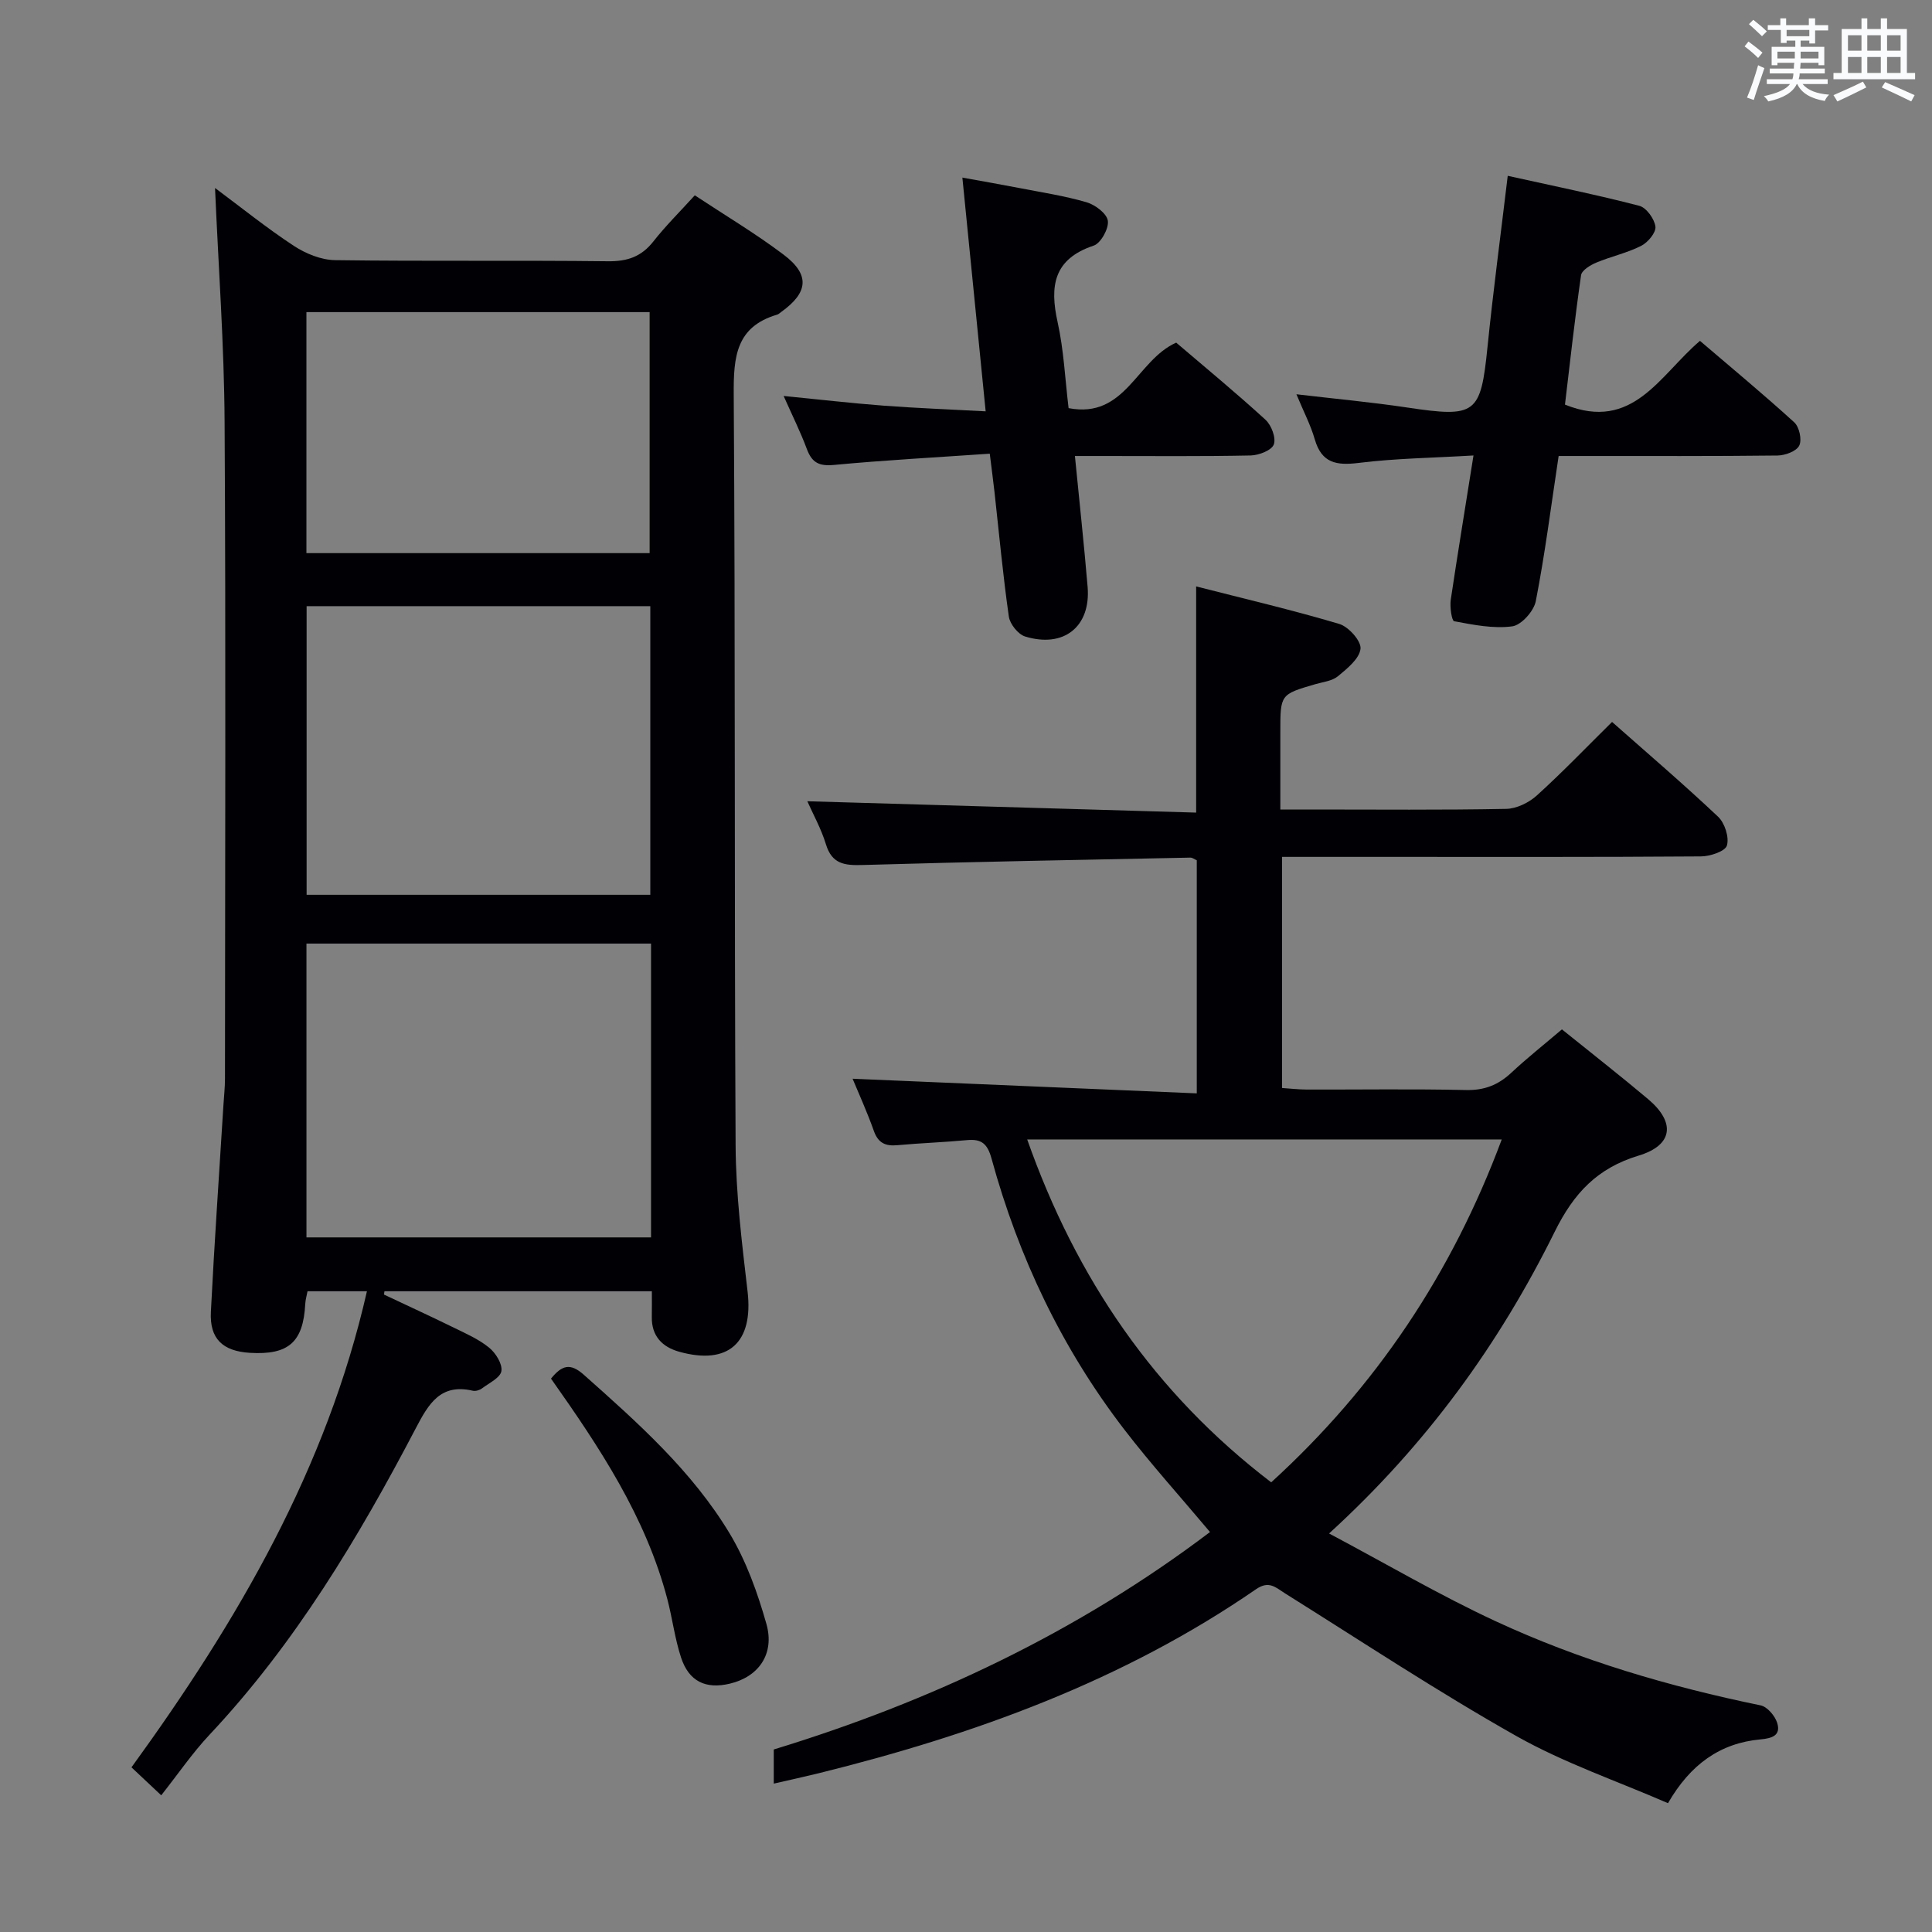 <svg enable-background="new 0 0 400 400" viewBox="0 0 400 400" xmlns="http://www.w3.org/2000/svg"><rect x="0" y="0" width="400" height="400" fill="#808080" stroke="none"/><g fill="#010105"><path d="m79.51 268.03c4.81 2.27 9.64 4.49 14.42 6.83 2.53 1.24 5.18 2.4 7.33 4.15 1.36 1.1 2.78 3.36 2.55 4.85-.21 1.38-2.54 2.48-4.02 3.59-.49.37-1.32.62-1.89.49-6.66-1.56-9.14 2.66-11.77 7.68-11.91 22.75-25.05 44.7-42.78 63.57-3.52 3.75-6.45 8.06-9.97 12.51-3.28-3.08-4.67-4.38-6.16-5.79 22.03-30.37 40.38-61.79 48.75-98.57-4.18 0-8.08 0-12.3 0-.14.78-.42 1.7-.47 2.63-.42 7.91-3.45 10.6-11.46 10.12-5.64-.34-8.37-2.92-8.08-8.5.72-14.27 1.72-28.53 2.6-42.8.11-1.82.32-3.64.32-5.47.02-45.33.19-90.65-.08-135.98-.09-15.95-1.27-31.89-1.98-48.42 5.52 4.11 10.75 8.33 16.33 11.99 2.46 1.61 5.64 2.91 8.52 2.95 18.83.26 37.66.01 56.49.23 4.03.05 6.93-.94 9.42-4.11 2.55-3.24 5.51-6.17 8.57-9.54 6.28 4.15 12.56 7.89 18.37 12.27 5.52 4.15 5.15 7.85-.48 11.88-.27.19-.53.46-.83.55-8.54 2.51-9.05 8.75-9 16.49.35 51.82.11 103.65.39 155.47.05 10.11 1.31 20.24 2.48 30.31 1.22 10.53-3.94 15.31-14.17 12.45-3.53-.99-5.73-3.27-5.66-7.22.03-1.65.01-3.3.01-5.3-18.63 0-37 0-55.36 0-.05.24-.07.47-.09.69zm55.28-72.67c-23.98 0-47.53 0-71.34 0v60.83h71.34c0-20.36 0-40.32 0-60.83zm-.15-69.86c-23.85 0-47.4 0-71.16 0v59.76h71.16c0-20.07 0-39.81 0-59.76zm-71.2-10.98h71.06c0-16.97 0-33.51 0-49.9-23.97 0-47.51 0-71.06 0z"/><path d="m323.38 213.12c6.21 5.01 12.11 9.61 17.84 14.44 5.72 4.82 5.18 9.54-1.94 11.69-8.57 2.59-13.43 7.75-17.4 15.78-11.44 23.11-26.37 43.9-46.71 62.46 11.9 6.32 22.91 12.79 34.43 18.14 17.51 8.14 35.99 13.55 54.92 17.45 1.37.28 2.97 2.16 3.43 3.63.81 2.61-1.07 3.19-3.44 3.41-8.4.77-14.54 5.19-19.17 13.21-10.55-4.59-21.47-8.31-31.34-13.87-16.33-9.21-32-19.58-47.9-29.54-1.99-1.25-3.35-2.75-6.05-.89-27.5 18.96-58.32 30.12-90.46 38.08-3.01.74-6.04 1.4-9.39 2.17 0-2.46 0-4.41 0-7.07 32.4-9.89 62.96-24.31 90.32-45.02-6.11-7.27-12.22-14.04-17.76-21.24-12.92-16.81-21.88-35.66-27.47-56.07-.84-3.07-2.07-4.12-5.08-3.83-4.8.45-9.62.61-14.42 1.05-2.48.23-3.98-.45-4.87-2.96-1.38-3.9-3.11-7.69-4.4-10.8 23.52 1 47.25 2.01 71.26 3.03 0-16.96 0-32.57 0-48.26-.47-.2-.91-.56-1.35-.55-22.62.46-45.24.87-67.85 1.53-3.71.11-6.33-.18-7.58-4.29-1-3.27-2.71-6.32-3.85-8.91 26.88.79 53.58 1.57 80.5 2.35 0-16.06 0-30.95 0-46.83 9.96 2.55 19.88 4.87 29.63 7.77 1.93.57 4.59 3.56 4.4 5.15-.24 2.07-2.77 4.1-4.69 5.69-1.19.98-3.07 1.17-4.66 1.63-7.25 2.12-7.25 2.11-7.25 9.85v16.1h6.75c13.33 0 26.67.13 40-.13 2.17-.04 4.72-1.29 6.37-2.79 5.29-4.79 10.23-9.95 15.56-15.21 7.36 6.51 14.82 12.89 21.95 19.62 1.38 1.3 2.33 4.25 1.83 5.96-.35 1.21-3.48 2.25-5.37 2.26-21.83.16-43.66.1-65.5.1-6.97 0-13.94 0-21.24 0v47.85c1.6.1 3.34.31 5.08.32 11 .03 22-.15 33 .1 3.81.09 6.67-1.05 9.37-3.56 3.26-3.05 6.79-5.84 10.5-9zm-12.46 22.79c-33.1 0-65.54 0-98.25 0 10.16 28.79 26.37 52.55 50.52 70.99 21.65-19.74 37.38-43.2 47.73-70.99z"/><path d="m305.07 94.3c-8.57.51-16.21.6-23.75 1.54-4.62.57-7.68.06-9.11-4.88-.85-2.95-2.31-5.73-3.8-9.33 8.18.96 15.58 1.64 22.92 2.74 14.3 2.14 15.23 1.41 16.65-12.61 1.17-11.54 2.71-23.05 4.18-35.36 9.31 2.07 18.34 3.9 27.24 6.21 1.46.38 3.14 2.71 3.34 4.31.15 1.23-1.57 3.29-2.97 3.99-2.93 1.48-6.25 2.19-9.3 3.47-1.23.52-2.99 1.59-3.13 2.61-1.3 9.02-2.29 18.08-3.33 26.78 14.09 5.69 19.61-6.11 27.95-13.2 6.55 5.6 13.18 11.09 19.53 16.88 1.04.95 1.62 3.62 1.02 4.81-.58 1.17-2.91 2.03-4.49 2.05-13.33.16-26.66.09-39.99.1-1.79 0-3.58 0-5.33 0-1.58 10.44-2.83 20.31-4.73 30.05-.4 2.07-3 4.97-4.88 5.22-3.91.52-8.05-.32-12.02-1.06-.51-.1-.92-2.95-.71-4.43 1.44-9.65 3.03-19.28 4.71-29.89z"/><path d="m204.92 93.93c-11.12.77-21.71 1.34-32.26 2.33-3.06.29-4.55-.46-5.6-3.27-1.32-3.55-3.02-6.96-4.82-11.01 7.33.72 14.02 1.5 20.73 2.01 6.75.51 13.52.76 21.1 1.17-1.64-16.46-3.19-32.07-4.82-48.39 3.96.72 7.78 1.38 11.59 2.12 4.72.92 9.5 1.64 14.11 2.98 1.79.52 4.21 2.34 4.42 3.84.22 1.61-1.45 4.64-2.93 5.14-8.31 2.77-9.14 8.36-7.47 15.86 1.28 5.77 1.54 11.77 2.27 17.79 11.8 2.27 14.06-9.91 22.28-13.56 5.98 5.11 12.37 10.37 18.48 15.96 1.23 1.12 2.23 3.77 1.73 5.12-.45 1.22-3.09 2.24-4.79 2.28-10.15.21-20.31.11-30.47.11-1.8 0-3.59 0-5.92 0 .92 9.42 1.89 18.26 2.63 27.11.68 8.21-4.92 12.72-12.94 10.26-1.45-.45-3.15-2.58-3.37-4.12-1.22-8.53-2.01-17.13-2.96-25.7-.27-2.43-.6-4.84-.99-8.03z"/><path d="m114.08 285.43c2.26-2.79 3.99-3.29 6.77-.82 11.2 9.95 22.43 19.94 30.22 32.88 3.43 5.71 5.77 12.25 7.6 18.7 1.78 6.25-1.62 10.98-7.55 12.39-5.02 1.2-8.51-.46-10.13-5.45-1.28-3.91-1.78-8.07-2.83-12.07-4.47-17.02-14.01-31.37-24.08-45.63z"/></g><path d="m361.2 9.6.8-1c.9.7 1.9 1.4 2.9 2.3l-.9 1.1c-1-1-2-1.8-2.8-2.4zm.5 10.6c.9-2.1 1.6-4.3 2.3-6.7.4.2.8.4 1.3.6-.7 2.1-1.5 4.3-2.2 6.6zm.4-15.2.9-.9c1 .8 2 1.6 2.8 2.4l-1 1c-.9-.9-1.8-1.7-2.7-2.5zm12.5-1.2h1.2v1.4h2.7v1.1h-2.7v2.7h-1.2v-.6h-1.8v1.3h4.9v3.8h-1.2v-.5h-3.7c0 .4-.1.9-.1 1.2h5.1v1h-5.2c0 .5-.1.9-.2 1.2h6v1h-5.2c1.1 1.3 2.9 2 5.5 2.2-.4.4-.7.8-.9 1.3-2.9-.5-4.8-1.6-5.7-3.5h-.1c-.8 1.7-2.7 2.9-5.9 3.6-.2-.4-.6-.8-.9-1.1 2.8-.6 4.6-1.4 5.4-2.5h-4.8v-1h5.3c.1-.3.2-.7.2-1.2h-4.9v-1h5c0-.4 0-.8.1-1.2h-3.5v.5h-1.2v-3.8h4.9v-1.3h-1.8v.5h-1.2v-2.7h-2.7v-1h2.6v-1.4h1.2v1.4h4.7v-1.4zm-6.6 8.3h3.6c0-.4 0-.9 0-1.4h-3.6zm1.9-4.6h4.7v-1.3h-4.7zm6.6 3.2h-3.7v1.4h3.7z" fill="#fafbfc"/><path d="m385.3 3.8h1.3v2.2h2.8v-2.2h1.3v2.2h4.1v9.1h1.7v1.3h-16.9v-1.3h1.7v-9.1h4.1v-2.2zm.4 13.1.7 1.2c-1.8.9-3.8 1.9-6 2.9-.2-.4-.5-.8-.8-1.3 2.3-1 4.3-1.9 6.1-2.8zm-3.1-6.4h2.8v-3.2h-2.8zm0 4.6h2.8v-3.3h-2.8zm4-4.6h2.8v-3.2h-2.8zm0 4.6h2.8v-3.3h-2.8zm3.7 1.9c2.1.9 4.1 1.8 6.1 2.7l-.7 1.3c-2.2-1.1-4.2-2-6.1-2.9zm3.2-9.7h-2.8v3.2h2.8zm-2.8 7.8h2.8v-3.3h-2.8z" fill="#fafbfc"/></svg>